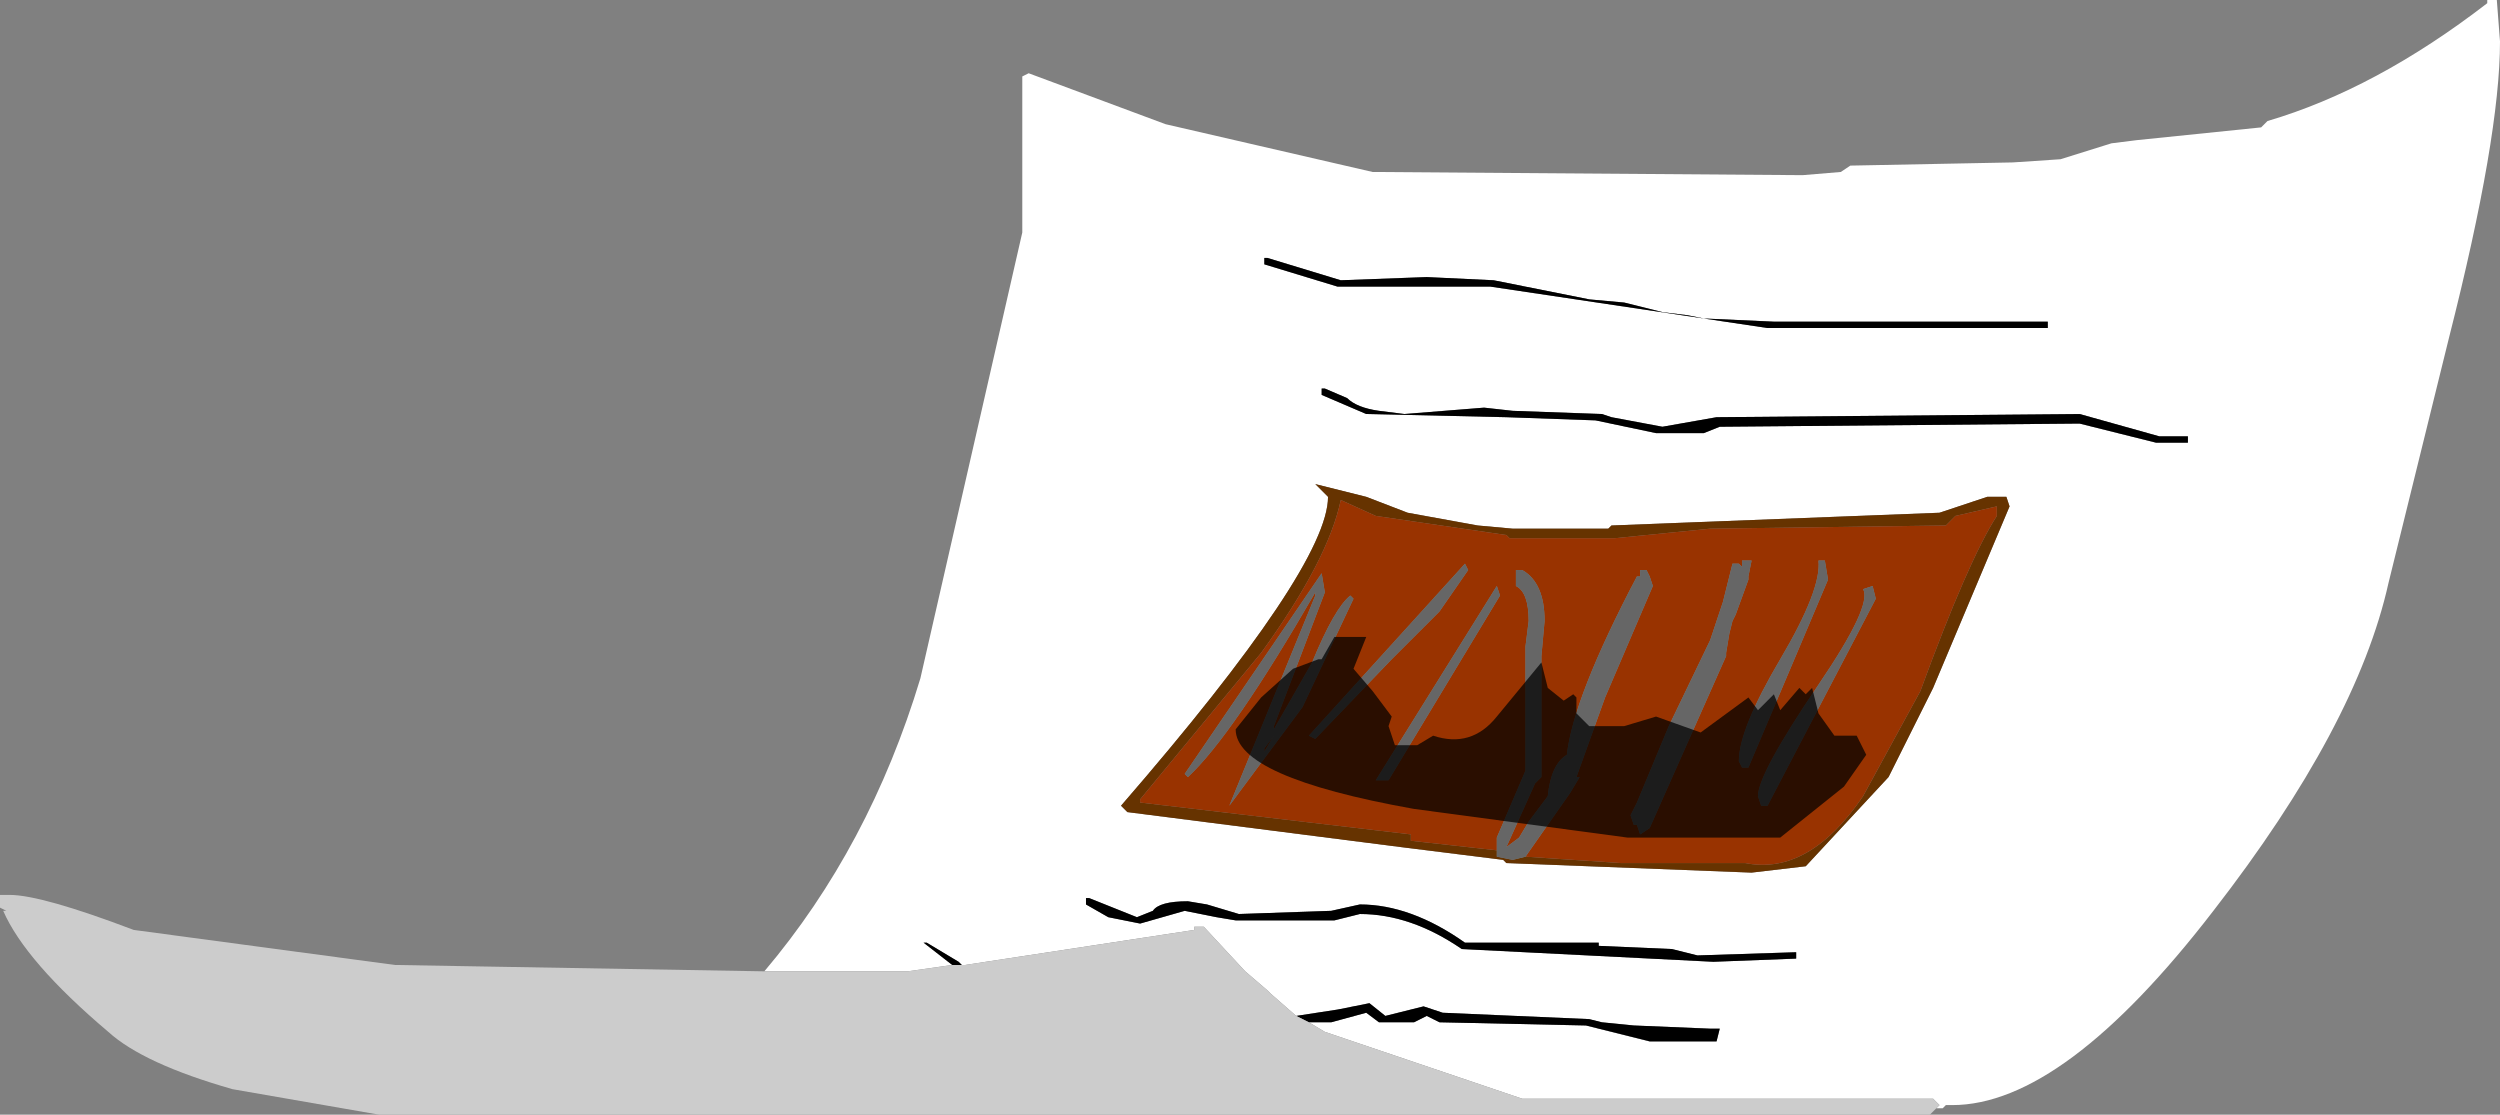 <?xml version="1.0" encoding="UTF-8" standalone="no"?>
<svg xmlns:ffdec="https://www.free-decompiler.com/flash" xmlns:xlink="http://www.w3.org/1999/xlink" ffdec:objectType="frame" height="43.75px" width="98.125px" xmlns="http://www.w3.org/2000/svg">
  <rect width="100%" height="100%" fill="#808080" stroke="none"/>
  <g transform="matrix(2.5, 0.0, 0.0, 2.5, 49.0, 21.875)">
    <use ffdec:characterId="663" height="17.5" transform="matrix(1.0, 0.0, 0.0, 1.0, -19.6, -8.75)" width="39.25" xlink:href="#shape0"/>
  </g>
  <defs>
    <g id="shape0" transform="matrix(1.0, 0.0, 0.0, 1.0, 19.6, 8.75)">
      <path d="M2.45 -2.25 L2.05 -2.3 Q1.7 -2.35 1.55 -2.5 L1.2 -2.65 1.15 -2.65 1.15 -2.55 1.85 -2.25 4.05 -2.2 5.45 -2.15 6.4 -1.95 7.15 -1.95 7.4 -2.05 13.05 -2.1 14.25 -1.8 14.75 -1.8 14.75 -1.9 14.3 -1.9 13.05 -2.25 7.35 -2.2 6.5 -2.05 5.7 -2.2 5.55 -2.25 4.15 -2.3 3.7 -2.35 2.45 -2.25 M3.85 -4.35 L2.8 -4.4 1.45 -4.35 0.3 -4.7 0.25 -4.7 0.25 -4.6 1.4 -4.25 3.8 -4.25 8.15 -3.6 12.55 -3.6 12.55 -3.7 8.25 -3.7 7.15 -3.75 6.9 -3.8 6.5 -3.85 5.9 -4.0 5.35 -4.05 3.85 -4.35 M1.05 -1.15 L1.25 -0.95 Q1.25 0.15 -2.0 3.9 L-1.9 4.0 2.4 4.55 4.0 4.75 4.05 4.8 7.9 4.95 8.75 4.85 10.05 3.45 10.75 2.05 11.95 -0.8 11.9 -0.95 11.6 -0.95 10.85 -0.7 5.7 -0.5 5.65 -0.45 4.15 -0.45 3.6 -0.5 2.5 -0.7 1.85 -0.95 1.05 -1.15 M-7.6 6.5 Q-5.95 4.55 -5.15 1.9 L-3.55 -5.1 -3.55 -7.55 -3.45 -7.6 -1.3 -6.8 1.95 -6.05 8.7 -6.0 9.3 -6.05 9.45 -6.15 12.0 -6.2 12.75 -6.25 13.55 -6.5 13.95 -6.55 15.9 -6.75 16.0 -6.85 Q17.7 -7.35 19.45 -8.7 L19.45 -8.75 19.6 -8.75 19.65 -8.1 Q19.65 -6.6 18.85 -3.45 L17.9 0.4 Q17.4 2.65 15.15 5.55 12.8 8.6 11.05 8.6 L10.95 8.6 10.9 8.65 10.8 8.65 10.85 8.6 10.75 8.5 4.3 8.5 1.2 7.45 0.95 7.3 1.3 7.3 1.85 7.15 2.05 7.3 2.6 7.3 2.8 7.2 3.0 7.3 5.3 7.35 6.3 7.6 7.35 7.6 7.4 7.4 7.25 7.4 6.05 7.35 5.55 7.3 5.35 7.25 3.05 7.15 2.75 7.05 2.15 7.2 1.9 7.0 1.4 7.1 0.75 7.2 0.35 6.85 0.3 6.8 -0.05 6.5 -0.7 5.8 -0.85 5.8 -0.85 5.85 -4.45 6.4 -4.5 6.4 -4.55 6.35 -5.05 6.05 -5.1 6.05 -4.65 6.4 -5.35 6.5 -7.6 6.5 M5.5 6.1 L5.5 6.05 3.4 6.05 Q2.55 5.45 1.75 5.45 L1.3 5.55 -0.15 5.6 -0.65 5.45 -0.95 5.4 Q-1.4 5.4 -1.5 5.55 L-1.75 5.65 -2.5 5.35 -2.55 5.35 -2.55 5.45 -2.2 5.65 -1.7 5.75 -1.35 5.65 -1.0 5.55 -0.5 5.65 -0.2 5.7 1.35 5.7 1.75 5.6 Q2.55 5.6 3.35 6.15 L7.3 6.35 8.6 6.3 8.6 6.2 7.05 6.25 6.65 6.15 5.5 6.1" fill="#ffffff" fill-rule="evenodd" stroke="none"/>
      <path d="M3.85 -4.35 L5.35 -4.05 5.9 -4.0 6.5 -3.85 6.9 -3.8 7.15 -3.75 8.25 -3.7 12.55 -3.7 12.55 -3.6 8.15 -3.6 3.8 -4.25 1.4 -4.25 0.25 -4.6 0.25 -4.7 0.3 -4.7 1.45 -4.35 2.8 -4.4 3.85 -4.35 M2.45 -2.25 L3.7 -2.35 4.15 -2.3 5.55 -2.25 5.7 -2.2 6.5 -2.05 7.35 -2.2 13.05 -2.25 14.3 -1.9 14.75 -1.9 14.75 -1.8 14.25 -1.8 13.05 -2.1 7.4 -2.05 7.15 -1.95 6.4 -1.95 5.45 -2.15 4.05 -2.2 1.85 -2.25 1.15 -2.55 1.15 -2.65 1.2 -2.65 1.55 -2.5 Q1.7 -2.35 2.05 -2.3 L2.45 -2.25 M-4.65 6.4 L-5.1 6.05 -5.05 6.05 -4.55 6.35 -4.5 6.4 -4.65 6.4 M0.75 7.2 L1.4 7.1 1.9 7.0 2.15 7.2 2.75 7.05 3.05 7.15 5.35 7.25 5.55 7.3 6.05 7.35 7.25 7.4 7.4 7.4 7.35 7.6 6.3 7.6 5.3 7.35 3.0 7.3 2.8 7.2 2.6 7.3 2.05 7.3 1.85 7.15 1.3 7.3 0.95 7.3 0.75 7.2 M5.5 6.1 L6.65 6.15 7.05 6.25 8.6 6.2 8.6 6.3 7.3 6.35 3.35 6.15 Q2.55 5.6 1.75 5.6 L1.35 5.7 -0.2 5.7 -0.5 5.65 -1.0 5.55 -1.35 5.65 -1.7 5.75 -2.2 5.65 -2.55 5.45 -2.55 5.35 -2.5 5.35 -1.75 5.65 -1.5 5.55 Q-1.4 5.4 -0.95 5.4 L-0.65 5.45 -0.15 5.6 1.3 5.55 1.75 5.45 Q2.55 5.45 3.4 6.05 L5.5 6.05 5.5 6.1" fill="#000000" fill-rule="evenodd" stroke="none"/>
      <path d="M1.05 -1.15 L1.85 -0.95 2.5 -0.7 3.6 -0.5 4.15 -0.45 5.65 -0.45 5.7 -0.5 10.85 -0.7 11.6 -0.95 11.9 -0.95 11.95 -0.8 10.75 2.05 10.05 3.45 8.75 4.85 7.9 4.95 4.05 4.8 4.0 4.75 2.4 4.55 -1.9 4.0 -2.0 3.9 Q1.25 0.15 1.25 -0.95 L1.05 -1.15 M4.35 4.7 L5.85 4.8 7.8 4.8 Q8.8 5.0 9.65 3.75 L10.55 2.1 Q11.3 0.05 11.75 -0.65 L11.75 -0.8 11.1 -0.65 10.95 -0.5 7.25 -0.45 5.75 -0.3 4.1 -0.3 4.05 -0.35 2.0 -0.65 1.45 -0.9 Q1.25 0.05 0.2 1.5 L-1.7 3.8 -1.7 3.85 2.55 4.35 2.55 4.45 3.9 4.6 3.9 4.7 4.15 4.75 4.35 4.7" fill="#663300" fill-rule="evenodd" stroke="none"/>
      <path d="M3.9 4.6 L2.55 4.45 2.55 4.35 -1.7 3.85 -1.7 3.8 0.2 1.5 Q1.25 0.05 1.45 -0.9 L2.0 -0.65 4.05 -0.35 4.1 -0.3 5.75 -0.3 7.25 -0.45 10.95 -0.5 11.1 -0.65 11.75 -0.8 11.75 -0.65 Q11.3 0.05 10.55 2.1 L9.65 3.75 Q8.8 5.0 7.8 4.8 L5.85 4.8 4.35 4.7 5.05 3.7 5.2 3.45 5.15 3.45 5.6 2.2 6.35 0.45 6.3 0.3 6.25 0.2 6.15 0.2 6.15 0.3 6.1 0.3 Q5.1 2.2 5.0 3.1 4.75 3.25 4.7 3.75 L4.4 4.15 4.25 4.4 4.05 4.55 4.5 3.55 4.6 3.45 4.6 1.55 4.65 1.0 Q4.65 0.4 4.3 0.2 L4.2 0.2 4.2 0.45 Q4.4 0.55 4.4 1.0 L4.35 1.4 4.35 3.35 3.9 4.4 3.9 4.6 M7.85 0.35 L7.85 0.3 7.9 0.05 7.75 0.05 7.75 0.15 7.7 0.1 7.6 0.1 7.45 0.7 7.25 1.3 6.6 2.65 6.1 3.85 6.0 4.05 6.05 4.2 6.1 4.2 6.15 4.35 6.3 4.25 7.5 1.55 7.5 1.5 7.55 1.2 7.6 1.0 7.65 0.9 7.85 0.35 M9.05 0.05 L8.95 0.05 Q9.0 0.5 8.35 1.6 7.7 2.7 7.7 3.2 L7.75 3.3 7.85 3.3 8.55 1.65 9.1 0.35 9.05 0.05 M9.8 0.45 L9.65 0.5 Q9.8 0.75 8.95 2.0 8.0 3.4 8.0 3.75 L8.05 3.9 8.15 3.9 9.85 0.65 9.8 0.45 M0.4 2.8 L0.25 3.05 0.25 3.0 0.4 2.8 M1.65 0.65 L1.6 0.6 Q1.35 0.8 1.0 1.65 L0.4 2.7 0.4 2.65 1.2 0.55 1.15 0.25 -1.0 3.4 -0.95 3.45 Q-0.25 2.8 1.05 0.55 L1.05 0.6 -0.3 3.9 0.85 2.35 1.65 0.65 M3.0 0.85 L3.45 0.2 3.4 0.1 0.95 2.8 1.05 2.85 2.25 1.6 3.0 0.85 M3.95 0.6 L3.9 0.45 2.0 3.5 2.2 3.5 3.95 0.6" fill="#993300" fill-rule="evenodd" stroke="none"/>
      <path d="M10.8 8.65 L10.7 8.75 -13.65 8.75 -15.95 8.35 Q-17.35 7.95 -17.9 7.45 -19.2 6.35 -19.55 5.55 L-19.5 5.55 -19.6 5.5 -19.6 5.3 -19.45 5.3 Q-18.95 5.3 -17.5 5.85 L-13.4 6.4 -7.6 6.5 -5.35 6.5 -4.65 6.4 -4.5 6.4 -4.45 6.4 -0.85 5.85 -0.85 5.8 -0.7 5.8 -0.05 6.5 0.3 6.8 0.35 6.85 0.75 7.2 0.95 7.3 1.2 7.45 4.3 8.5 10.75 8.5 10.85 8.6 10.8 8.65" fill="#cccccc" fill-rule="evenodd" stroke="none"/>
      <path d="M3.9 4.6 L3.9 4.4 4.35 3.35 4.35 1.4 4.4 1.0 Q4.4 0.55 4.2 0.45 L4.2 0.2 4.3 0.2 Q4.65 0.4 4.65 1.0 L4.6 1.55 4.6 3.45 4.5 3.55 4.05 4.55 4.25 4.4 4.4 4.15 4.7 3.75 Q4.75 3.25 5.0 3.1 5.1 2.2 6.1 0.3 L6.15 0.3 6.15 0.2 6.25 0.2 6.3 0.3 6.35 0.45 5.6 2.2 5.15 3.45 5.2 3.45 5.05 3.7 4.35 4.7 4.15 4.75 3.9 4.7 3.9 4.6 M9.8 0.45 L9.85 0.65 8.15 3.9 8.05 3.9 8.0 3.75 Q8.0 3.4 8.95 2.0 9.8 0.75 9.65 0.5 L9.8 0.45 M9.05 0.05 L9.1 0.35 8.55 1.65 7.85 3.3 7.75 3.3 7.7 3.2 Q7.7 2.7 8.35 1.6 9.0 0.5 8.95 0.05 L9.05 0.05 M7.85 0.35 L7.65 0.9 7.6 1.0 7.55 1.2 7.5 1.5 7.5 1.55 6.3 4.25 6.15 4.35 6.1 4.2 6.05 4.2 6.0 4.05 6.1 3.85 6.6 2.65 7.25 1.3 7.45 0.7 7.6 0.1 7.7 0.1 7.75 0.15 7.75 0.05 7.9 0.05 7.85 0.3 7.85 0.35 M3.95 0.6 L2.2 3.5 2.0 3.5 3.9 0.45 3.95 0.6 M3.0 0.85 L2.25 1.6 1.05 2.85 0.95 2.8 3.4 0.1 3.45 0.2 3.0 0.85 M1.65 0.65 L0.85 2.35 -0.3 3.9 1.05 0.6 1.05 0.55 Q-0.25 2.8 -0.95 3.45 L-1.0 3.4 1.15 0.25 1.2 0.55 0.4 2.65 0.4 2.7 1.0 1.65 Q1.35 0.8 1.6 0.6 L1.65 0.65 M0.4 2.8 L0.25 3.0 0.25 3.05 0.4 2.8" fill="#666666" fill-rule="evenodd" stroke="none"/>
      <path d="M8.75 2.15 L8.85 2.05 8.95 2.45 9.2 2.8 9.55 2.8 9.7 3.1 9.35 3.6 8.35 4.4 5.95 4.4 2.6 3.95 Q-0.2 3.45 -0.2 2.7 L0.2 2.2 0.7 1.75 1.1 1.6 1.15 1.6 1.35 1.25 1.85 1.25 1.65 1.75 1.95 2.1 2.25 2.5 2.2 2.65 2.3 2.95 2.65 2.95 2.9 2.8 Q3.5 3.0 3.9 2.5 L4.6 1.65 4.7 2.05 4.95 2.25 5.1 2.15 5.15 2.2 5.15 2.45 5.35 2.65 5.9 2.65 6.4 2.5 7.1 2.75 7.85 2.2 8.0 2.4 8.25 2.15 8.35 2.4 8.65 2.05 8.75 2.15" fill="#000000" fill-opacity="0.725" fill-rule="evenodd" stroke="none"/>
    </g>
  </defs>
</svg>

